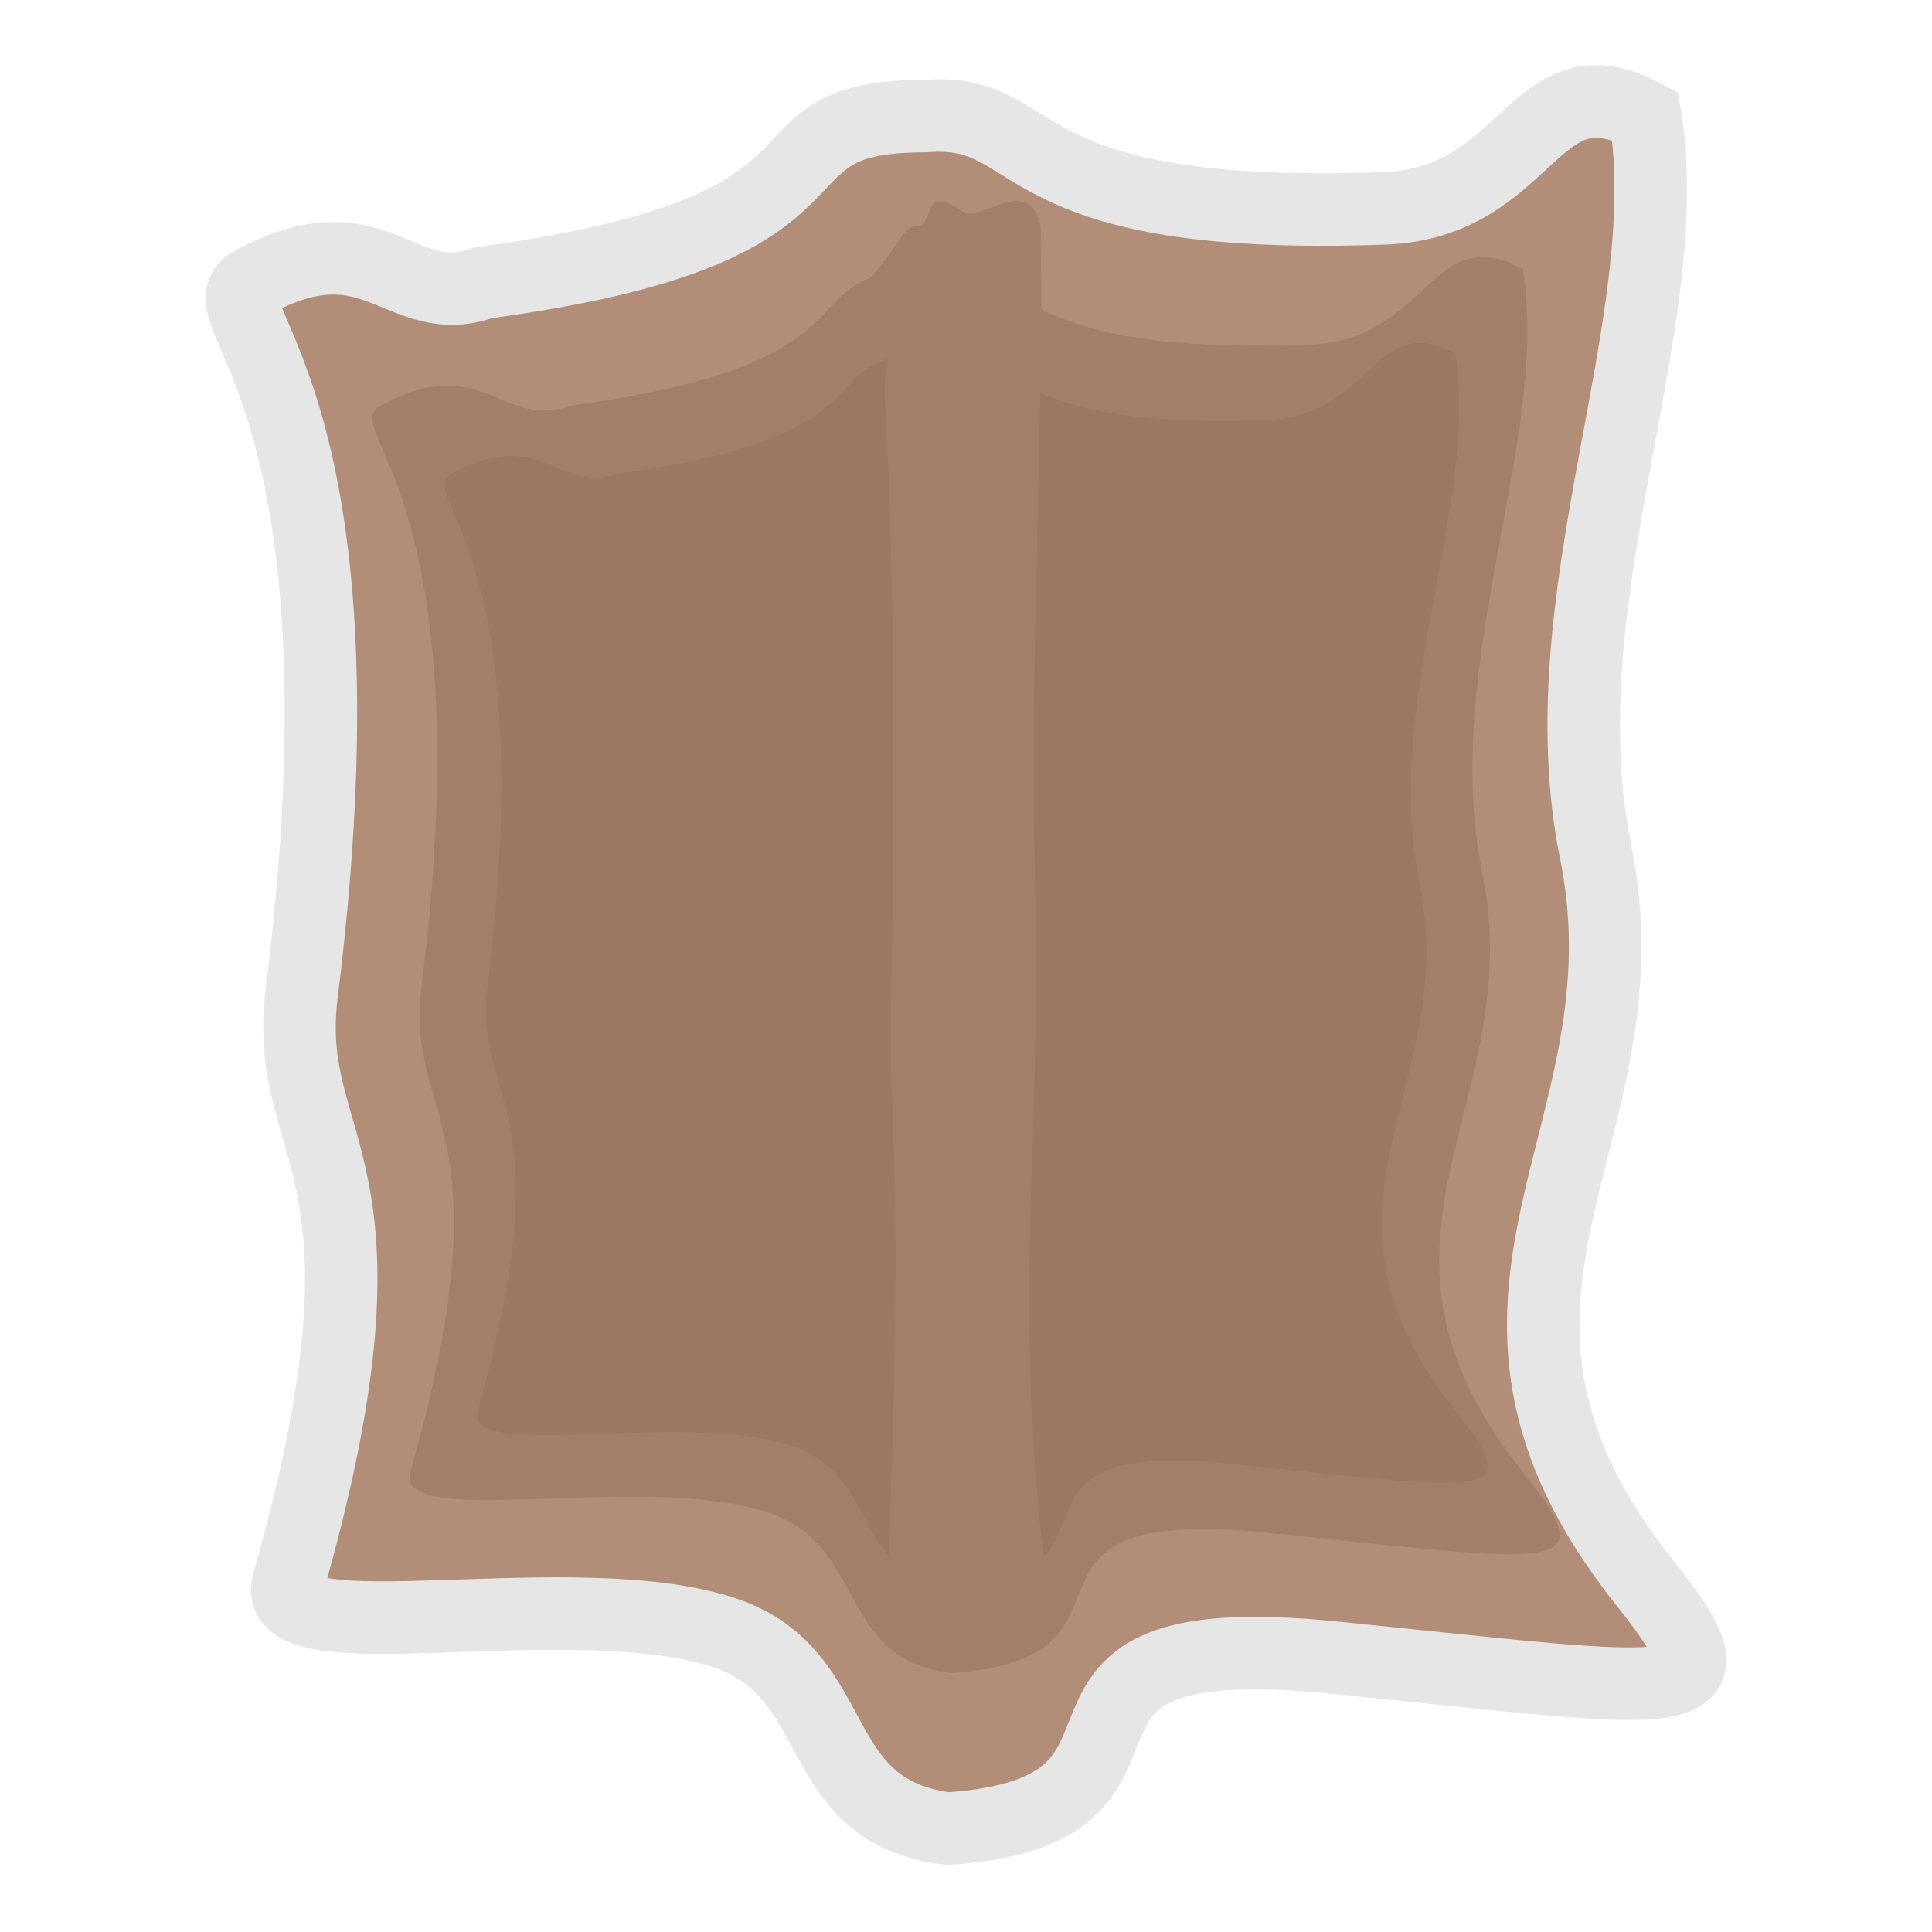 <svg width="1001" height="1001" viewBox="0 0 1001 1001" fill="none" xmlns="http://www.w3.org/2000/svg">
<path d="M156.302 514.886C195.943 197.739 102.665 161.699 130.651 146.436C194.78 111.456 207.346 162.101 250.748 146.436C459.459 118.452 381.303 60.153 479.28 60.153C542.464 55.165 516.592 115.247 717.14 107.958C793.274 105.192 794.095 28.672 852.393 60.153C869.883 168.589 799.923 309.673 826.741 441.429C856.881 589.508 733.464 671.127 852.393 820.372C904.923 886.292 875.71 877.505 691.487 858.85C507.263 840.194 628.696 938.281 490.94 947.464C417.671 938.044 439.06 867.383 375.51 846.024C297.475 819.797 138.562 857.976 149.306 820.372C212.272 600.002 145.913 598.002 156.302 514.886Z" fill="#B28D78" stroke="#E6E6E6" stroke-width="37.559"/>
<path d="M218.327 512.207C250.825 252.209 174.355 222.664 197.298 210.151C249.871 181.474 260.173 222.993 295.754 210.151C466.856 187.21 402.783 139.416 483.105 139.416C534.903 135.326 513.694 184.582 678.103 178.607C740.518 176.338 741.191 113.607 788.984 139.416C803.322 228.312 745.969 343.973 767.954 451.987C792.663 573.382 691.485 640.294 788.984 762.645C832.048 816.686 808.099 809.483 657.072 794.189C506.046 778.895 605.597 859.307 492.663 866.836C432.598 859.113 450.132 801.185 398.034 783.675C334.061 762.173 203.783 793.472 212.591 762.645C264.211 581.985 209.81 580.346 218.327 512.207Z" fill="#A37F6B"/>
<path d="M252.558 510.728C281.114 282.27 213.92 256.308 234.08 245.313C280.276 220.115 289.328 256.598 320.592 245.313C470.938 225.155 414.638 183.159 485.216 183.159C530.731 179.566 512.095 222.846 656.56 217.596C711.403 215.603 711.994 160.481 753.99 183.159C766.589 261.271 716.193 362.902 735.511 457.813C757.223 564.482 668.319 623.277 753.99 730.786C791.83 778.272 770.787 771.942 638.08 758.503C505.374 745.065 592.849 815.722 493.615 822.337C440.836 815.552 456.243 764.651 410.465 749.265C354.252 730.371 239.778 757.874 247.518 730.786C292.876 572.042 245.074 570.601 252.558 510.728Z" fill="#9C7762"/>
<path d="M461.735 521.515C466.145 239.418 455.769 207.361 458.882 193.784C466.016 162.67 441.802 162.702 446.63 148.768C469.846 123.877 466.047 117.037 476.945 117.037C483.974 112.6 478.816 95.925 497.933 109.124C508.427 116.37 532.681 89.035 539.165 117.037C541.111 213.489 533.329 338.981 536.312 456.176C539.665 587.891 525.936 660.49 539.165 793.241C545.009 851.876 544.613 860.286 524.121 843.692C503.628 827.099 512.091 856.511 496.767 864.68C488.617 856.3 482.849 862.691 475.78 843.692C467.099 820.363 459.762 826.689 460.957 793.241C467.961 597.225 460.58 595.446 461.735 521.515Z" fill="#A37F6B"/>
</svg>
